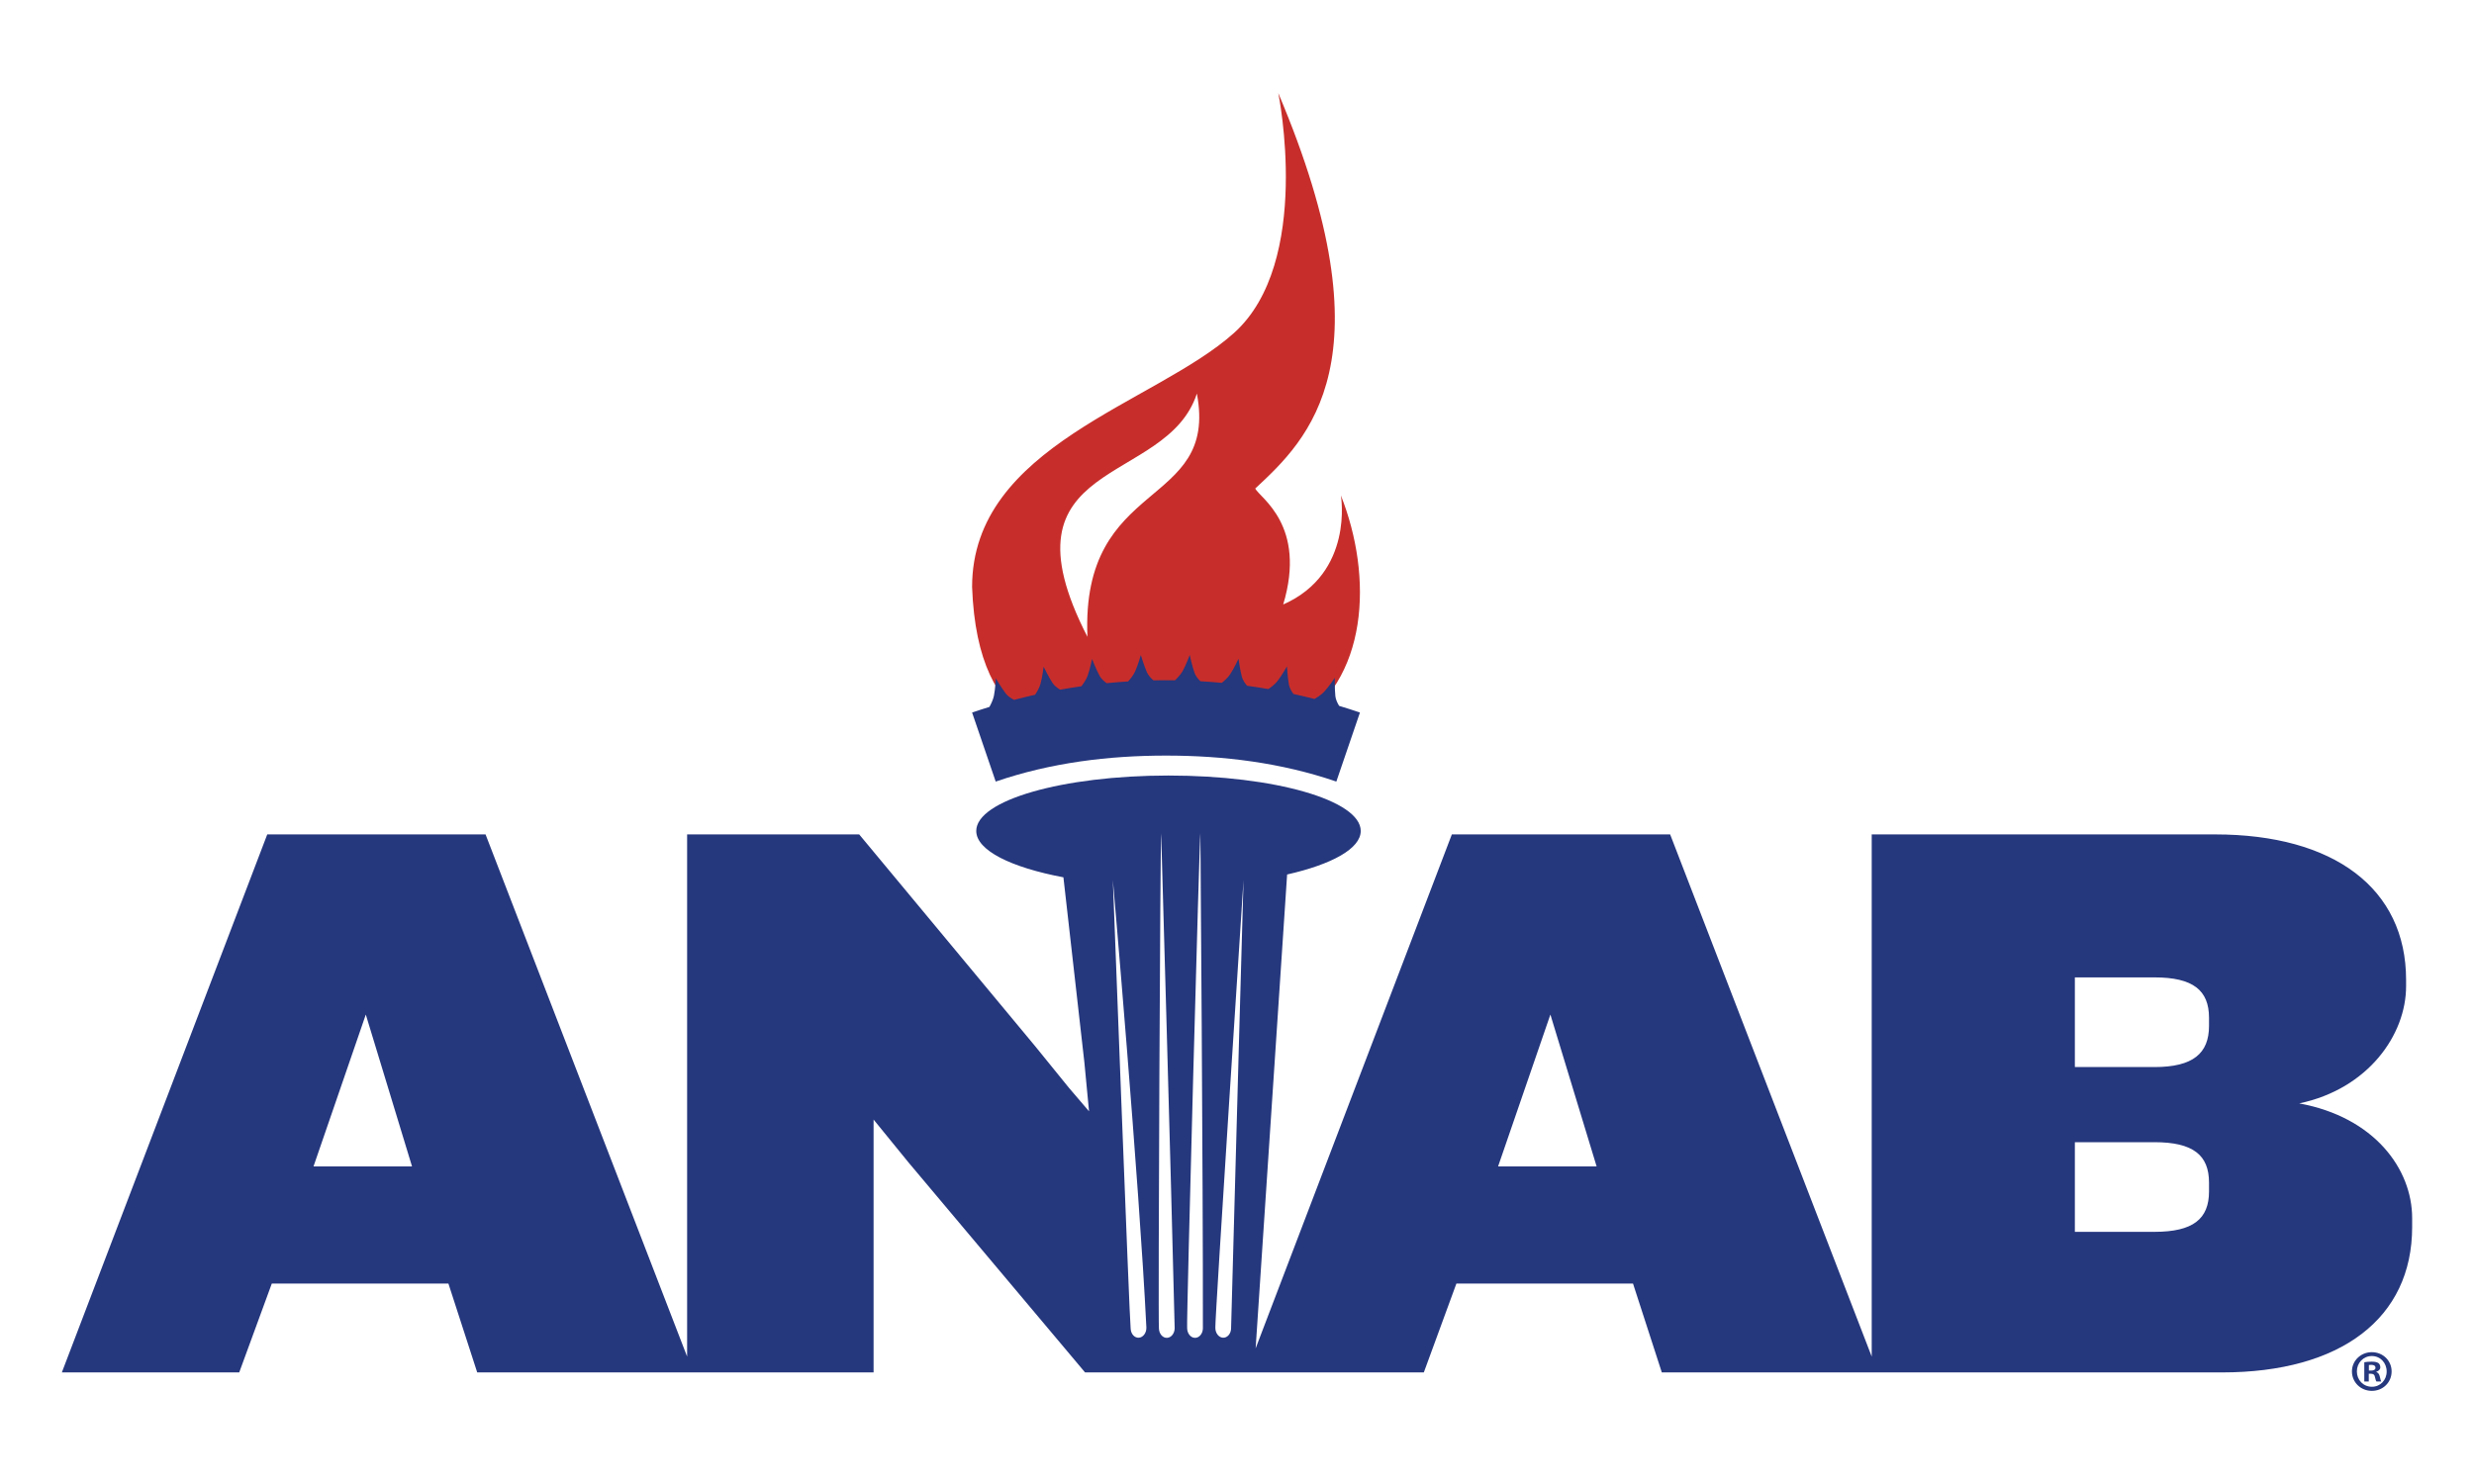 <svg width="160" height="96" viewBox="0 0 160 96" fill="none" xmlns="http://www.w3.org/2000/svg">
<path fill-rule="evenodd" clip-rule="evenodd" d="M86.718 32.047C86.718 32.047 87.593 37.071 82.988 39.105C84.526 33.979 81.482 32.211 81.178 31.603C84.612 28.419 89.999 23.314 82.671 6.025C82.671 6.025 84.911 16.963 79.802 21.544C74.692 26.125 62.868 28.812 62.868 37.97C63.22 47.75 68.935 47.84 72.219 47.942C74.148 47.942 77.883 48.1 79.367 47.895C81.217 47.64 82.348 47.698 83.555 46.997C88.572 44.082 88.791 37.275 86.718 32.047ZM70.328 41.197C64.329 29.511 75.443 31.528 77.405 25.46C78.826 32.963 69.885 30.829 70.328 41.197Z" fill="#C72E2B"/>
<path fill-rule="evenodd" clip-rule="evenodd" d="M86.606 45.662C86.498 45.488 86.388 45.264 86.362 45.039C86.311 44.566 86.326 43.847 86.325 43.847C86.325 43.847 85.951 44.413 85.627 44.759C85.458 44.938 85.21 45.1 85.01 45.215C84.558 45.1 84.105 44.993 83.649 44.893C83.528 44.728 83.401 44.514 83.358 44.292C83.27 43.825 83.23 43.106 83.23 43.106C83.229 43.106 82.902 43.7 82.606 44.072C82.452 44.264 82.218 44.445 82.029 44.576C81.571 44.496 81.112 44.425 80.652 44.362C80.519 44.207 80.376 44.003 80.316 43.786C80.193 43.327 80.097 42.614 80.096 42.614C80.096 42.614 79.817 43.232 79.552 43.625C79.414 43.828 79.195 44.029 79.017 44.174C78.555 44.131 78.093 44.095 77.631 44.069C77.486 43.924 77.328 43.733 77.251 43.52C77.093 43.073 76.942 42.37 76.942 42.369C76.942 42.369 76.711 43.008 76.479 43.421C76.356 43.634 76.154 43.85 75.989 44.009C75.524 44.002 75.061 44.002 74.597 44.012C74.442 43.88 74.271 43.701 74.178 43.497C73.986 43.063 73.78 42.373 73.78 42.373C73.779 42.374 73.6 43.028 73.4 43.458C73.295 43.68 73.112 43.91 72.958 44.082C72.495 44.111 72.032 44.149 71.57 44.195C71.405 44.075 71.22 43.911 71.111 43.714C70.885 43.296 70.625 42.626 70.625 42.626C70.625 42.626 70.497 43.292 70.331 43.736C70.243 43.966 70.078 44.21 69.938 44.393C69.478 44.459 69.019 44.534 68.562 44.616C68.387 44.51 68.188 44.36 68.064 44.172C67.805 43.774 67.493 43.126 67.493 43.126C67.493 43.126 67.417 43.8 67.286 44.256C67.216 44.493 67.069 44.75 66.943 44.943C66.489 45.045 66.036 45.156 65.584 45.275C65.401 45.183 65.19 45.049 65.051 44.871C64.761 44.495 64.398 43.873 64.398 43.873C64.398 43.873 64.374 44.552 64.278 45.018C64.227 45.259 64.1 45.527 63.989 45.731C63.614 45.847 63.24 45.966 62.868 46.094C63.377 47.583 63.886 49.072 64.395 50.56C67.965 49.336 71.687 48.879 75.409 48.879C79.132 48.879 82.854 49.336 86.424 50.56C86.933 49.072 87.442 47.583 87.951 46.094C87.505 45.941 87.057 45.798 86.606 45.662Z" fill="#25377D"/>
<path fill-rule="evenodd" clip-rule="evenodd" d="M154.672 88.716C154.672 89.422 154.116 89.975 153.392 89.975C152.677 89.975 152.106 89.422 152.106 88.716C152.106 88.026 152.677 87.472 153.392 87.472C154.116 87.472 154.672 88.026 154.672 88.716ZM152.425 88.716C152.425 89.27 152.837 89.71 153.4 89.71C153.949 89.71 154.352 89.27 154.352 88.724C154.352 88.169 153.949 87.722 153.392 87.722C152.837 87.722 152.425 88.169 152.425 88.716ZM153.195 89.369H152.905V88.124C153.02 88.102 153.179 88.086 153.385 88.086C153.621 88.086 153.728 88.124 153.819 88.178C153.888 88.23 153.941 88.329 153.941 88.451C153.941 88.587 153.834 88.693 153.682 88.739V88.754C153.804 88.8 153.872 88.891 153.91 89.058C153.949 89.247 153.972 89.323 154.002 89.369H153.69C153.651 89.323 153.629 89.209 153.591 89.065C153.567 88.928 153.491 88.868 153.331 88.868H153.195V89.369ZM153.202 88.663H153.339C153.499 88.663 153.629 88.61 153.629 88.481C153.629 88.368 153.545 88.292 153.362 88.292C153.286 88.292 153.232 88.299 153.202 88.306V88.663Z" fill="#25377D"/>
<path fill-rule="evenodd" clip-rule="evenodd" d="M142.863 66.363C142.863 68.14 141.833 69.028 139.334 69.028H134.187V63.227H139.334C141.833 63.227 142.863 64.063 142.863 65.84V66.363ZM142.863 77.076C142.863 78.853 141.833 79.688 139.334 79.688H134.187V73.888H139.334C141.833 73.888 142.863 74.724 142.863 76.501V77.076ZM96.885 75.456L100.268 65.631L103.258 75.456H96.885ZM79.617 85.95V85.956C79.599 86.299 79.362 86.556 79.085 86.536C78.808 86.516 78.592 86.224 78.6 85.88V85.874C78.563 85.388 80.422 56.925 80.422 56.925C80.422 56.925 79.868 76.504 79.617 85.95ZM77.794 85.933V85.939C77.784 86.283 77.554 86.552 77.277 86.545C77 86.538 76.777 86.258 76.776 85.914L76.775 85.909C76.726 85.424 77.576 53.898 77.633 53.901C77.633 53.901 77.807 76.481 77.794 85.933ZM75.969 85.909V85.914C75.969 86.258 75.745 86.538 75.468 86.545C75.191 86.552 74.961 86.283 74.951 85.939L74.951 85.934C74.89 85.451 75.039 53.902 75.096 53.902C75.096 53.902 75.744 76.462 75.969 85.909ZM74.139 85.88C74.147 86.224 73.931 86.516 73.654 86.536C73.377 86.556 73.14 86.299 73.123 85.956L73.122 85.95C73.048 85.472 71.971 56.926 71.971 56.926C71.971 56.926 73.677 76.445 74.139 85.874V85.88ZM20.275 75.456L23.657 65.631L26.647 75.456H20.275ZM148.697 71.379C153.157 70.439 155.608 66.937 155.608 63.802V63.385C155.608 57.48 150.951 53.978 143.255 53.978H121.049V87.758L108.013 53.978H93.895L81.205 87.227L83.241 56.571C86.136 55.914 88.002 54.898 88.002 53.754C88.002 51.774 82.436 50.169 75.569 50.169C68.703 50.169 63.137 51.774 63.137 53.754C63.137 55.01 65.382 56.113 68.774 56.753L70.131 68.739L70.431 71.891L69.144 70.387L66.939 67.669L55.566 53.978H44.438V87.758L31.402 53.978H17.284L4 88.782H15.471L17.578 83.033H29L30.863 88.782H56.497V72.425L58.752 75.194L70.174 88.782H92.082L94.189 83.033H105.611L107.474 88.782H143.697C151.393 88.782 156 85.28 156 79.375V78.801C156 75.613 153.549 72.268 148.697 71.379Z" fill="#25377D"/>
</svg>
